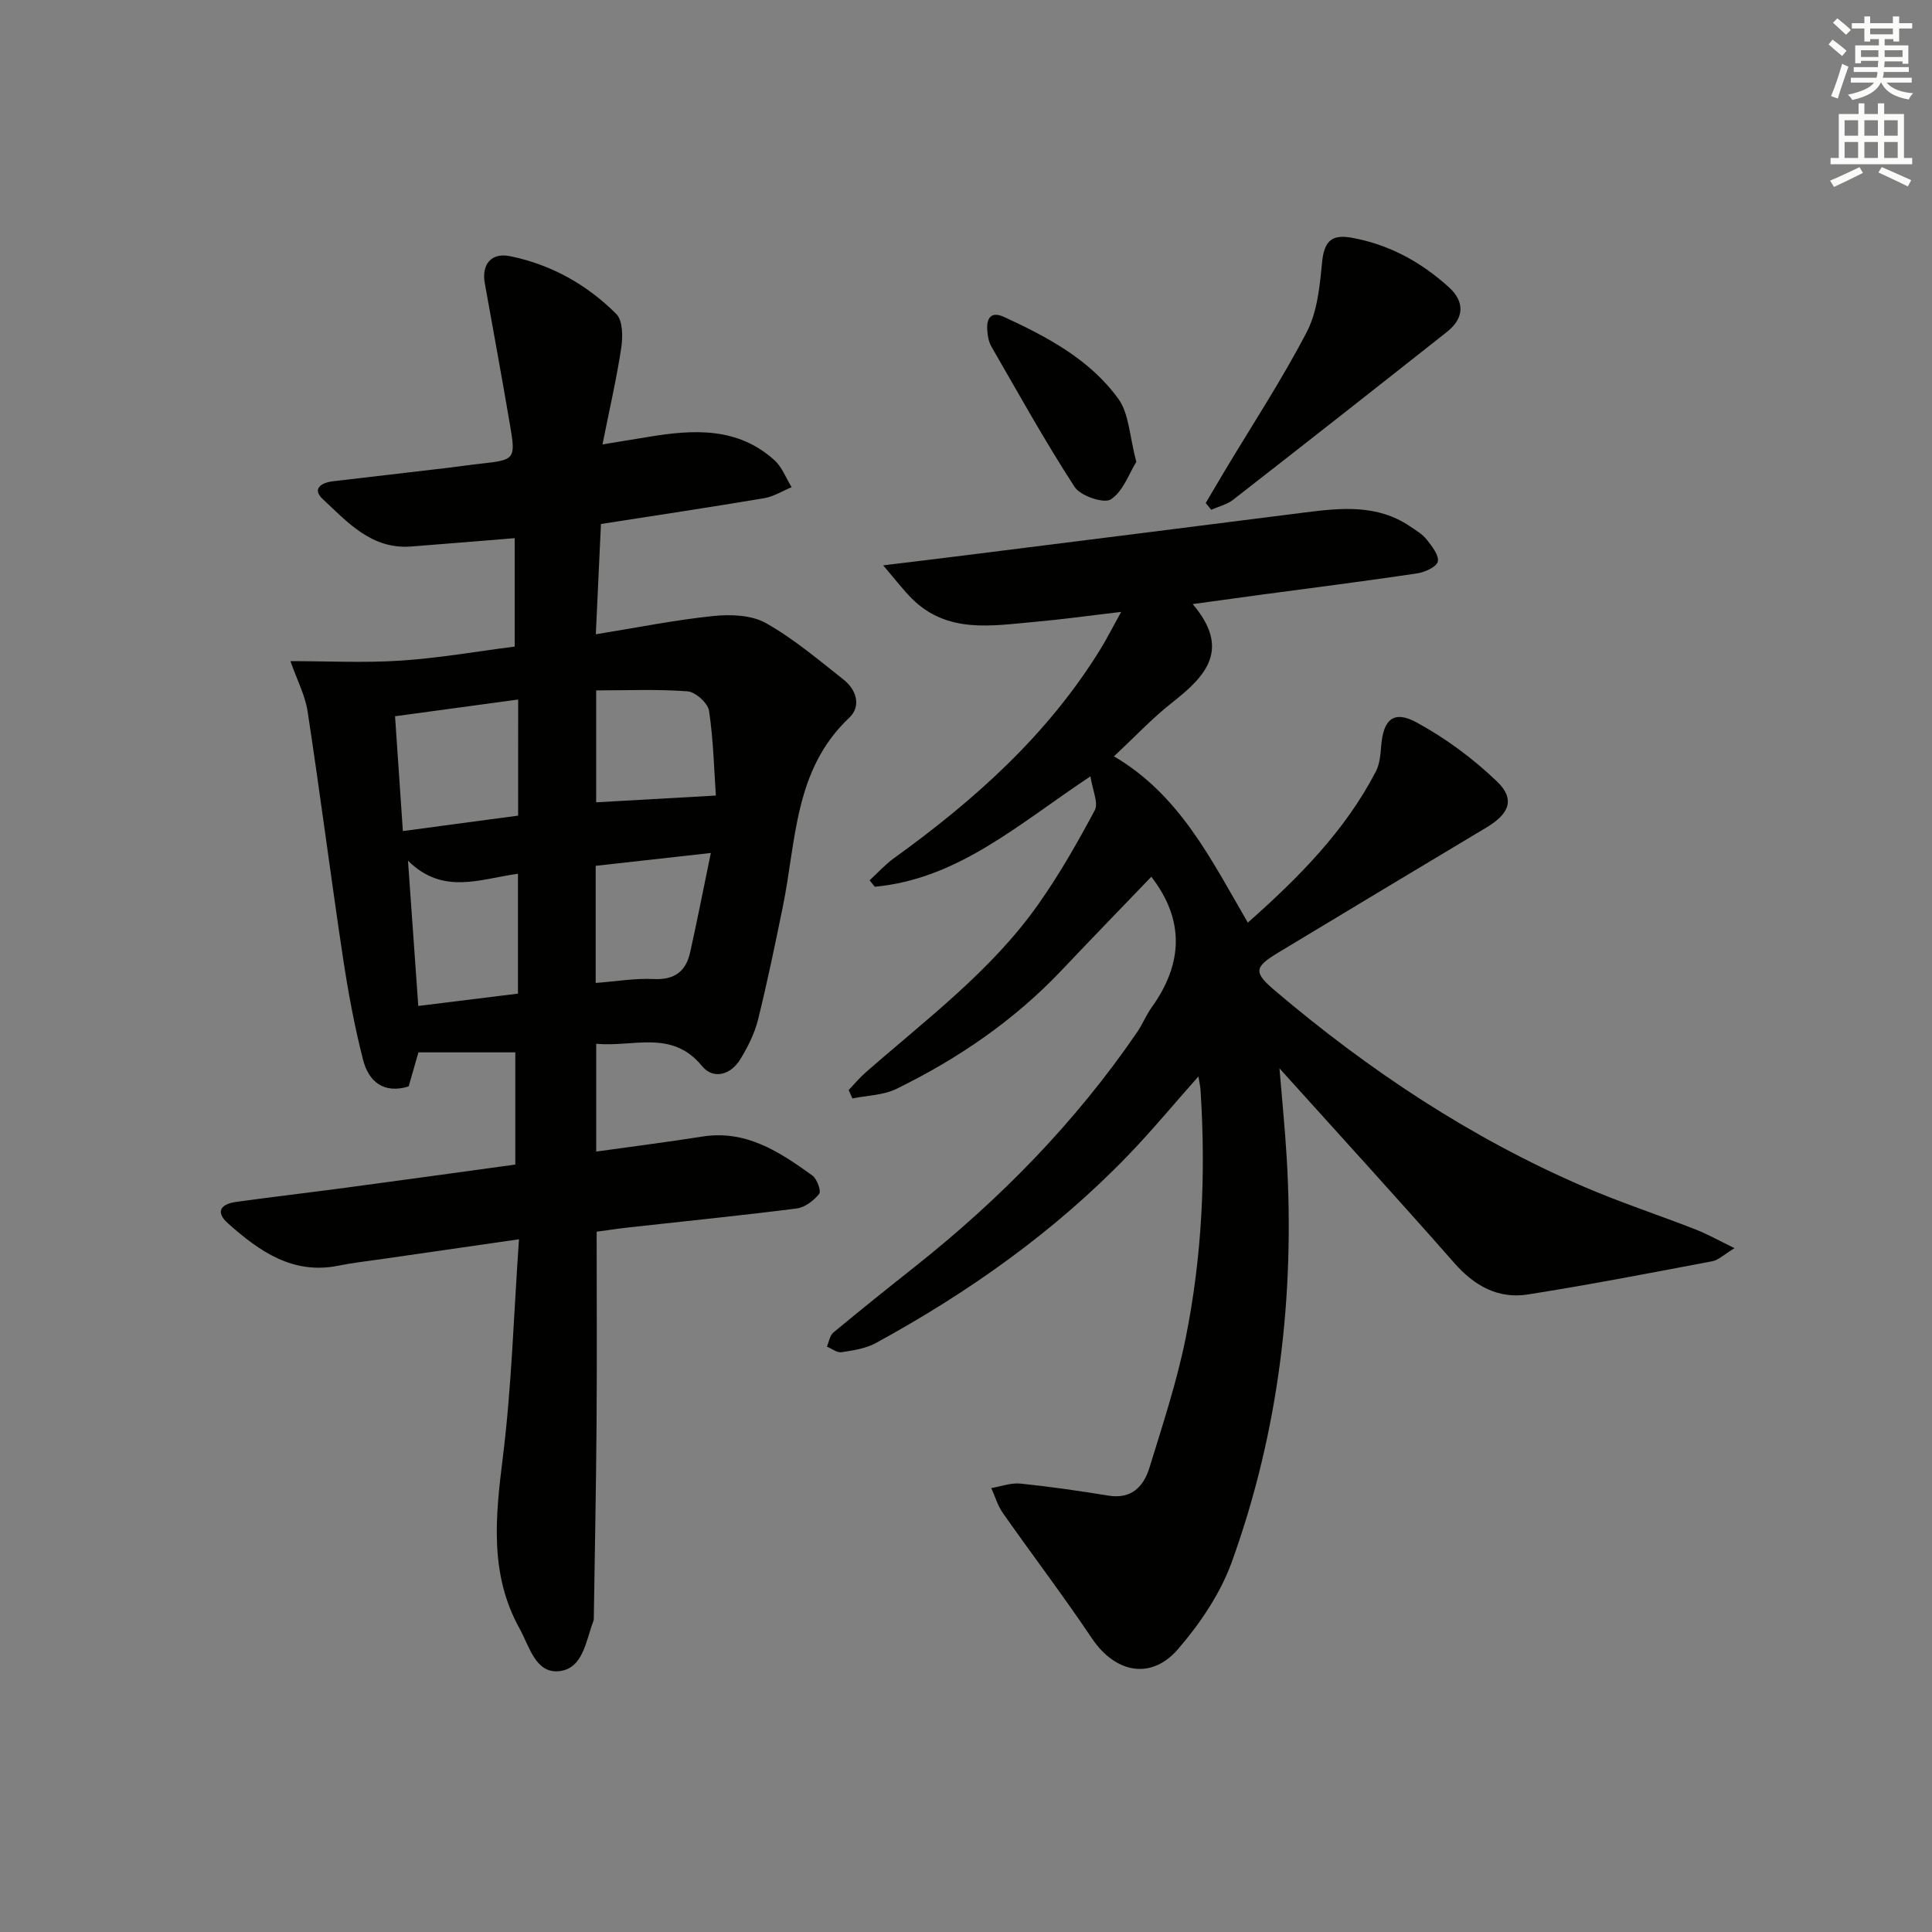 <svg enable-background="new 0 0 400 400" viewBox="0 0 400 400" xmlns="http://www.w3.org/2000/svg"><rect x="0" y="0" width="400" height="400" fill="#808080" stroke="none"/><g fill="#010100"><path d="m107.45 256.58c-10.37 1.49-19.22 2.77-28.07 4.05-3.12.45-6.26.8-9.34 1.42-9.45 1.89-16.31-2.98-22.78-8.71-2.8-2.48-1.51-4.06 1.63-4.5 7.56-1.04 15.15-1.93 22.72-2.94 11.67-1.56 23.33-3.18 35.08-4.79 0-8.06 0-15.67 0-23.23-6.82 0-13.39 0-20.06 0-.75 2.63-1.38 4.82-2.02 7.05-5.18 1.61-8.29-1.04-9.43-5.47-1.81-7.04-3.13-14.24-4.21-21.44-2.54-16.88-4.7-33.82-7.28-50.7-.51-3.37-2.2-6.56-3.56-10.44 7.82 0 15.38.39 22.89-.11 7.77-.51 15.49-1.87 23.54-2.9 0-7.68 0-15.06 0-22.45-7.31.59-14.39 1.19-21.48 1.73-8.14.61-13.1-5-18.26-9.82-2.31-2.16-.25-3.41 2.13-3.69 7.75-.91 15.51-1.81 23.26-2.72 2.47-.29 4.94-.66 7.41-.93 6.98-.77 7.18-.93 5.98-7.96-1.67-9.81-3.47-19.6-5.23-29.4-.69-3.86 1.31-6.39 5.23-5.59 8.49 1.72 15.92 5.88 22 11.97 1.35 1.35 1.37 4.67 1.03 6.94-.95 6.37-2.42 12.66-3.89 20.06 3.74-.61 6.7-1.09 9.66-1.58 9.24-1.53 18.35-2.02 25.94 4.85 1.58 1.43 2.39 3.7 3.56 5.59-1.9.78-3.74 1.95-5.72 2.28-11.11 1.87-22.26 3.54-33.76 5.34-.34 7.27-.67 14.5-1.06 22.83 8.45-1.36 16.34-2.96 24.32-3.78 3.58-.37 7.89-.22 10.88 1.46 5.75 3.23 10.89 7.6 16.11 11.72 2.68 2.12 3.68 5.52 1.13 7.91-11.42 10.76-10.93 25.5-13.74 39.17-1.6 7.81-3.21 15.62-5.13 23.35-.71 2.84-2.1 5.6-3.63 8.12-1.98 3.27-5.61 4.32-7.96 1.44-6.22-7.61-14.16-3.88-21.9-4.61v22.32c7.39-1.04 14.72-1.96 22.01-3.11 9.07-1.43 15.97 3.2 22.73 8.06.97.69 1.88 3.22 1.42 3.8-1.1 1.39-2.94 2.81-4.64 3.03-11.53 1.47-23.11 2.63-34.66 3.91-2.3.25-4.58.61-6.77.9 0 13.46.08 26.6-.02 39.73-.1 13.46-.37 26.92-.57 40.38 0 .16-.02.34-.08.49-1.58 4.12-2.12 9.96-7.22 10.4-4.8.41-6.05-5.2-8.05-8.8-6.29-11.3-5.01-23.2-3.49-35.44 1.83-14.64 2.25-29.43 3.35-45.19zm-.17-111.75c-8.65 1.17-16.91 2.3-25.49 3.46.56 8.22 1.08 15.78 1.62 23.77 8.32-1.11 16.12-2.16 23.86-3.19.01-8.29.01-15.88.01-24.04zm-.04 60.89c0-8.49 0-16.39 0-24.82-7.82 1.06-15.53 4.5-22.77-2.71.77 10.84 1.43 20.2 2.13 30.08 7.16-.89 13.72-1.7 20.64-2.55zm40.97-41.01c-.36-5.21-.5-11.44-1.41-17.55-.24-1.59-2.82-3.91-4.46-4.03-6.31-.47-12.67-.19-18.91-.19v23.17c8.17-.47 15.99-.91 24.78-1.4zm-1.04 11.89c-8.6.96-16.22 1.81-23.84 2.66v24.25c4.2-.32 8.15-1 12.05-.81 4.31.2 6.64-1.62 7.51-5.54 1.44-6.46 2.71-12.95 4.28-20.56z"/><path d="m248.12 222.86c-5.13 5.78-9.64 11.24-14.55 16.33-15.26 15.82-33 28.37-52.23 38.87-2.1 1.15-4.7 1.53-7.12 1.9-.93.14-2.01-.74-3.02-1.16.43-.99.6-2.3 1.34-2.91 5.5-4.57 11.09-9.05 16.7-13.49 17.73-14.03 33.4-30 46.19-48.7 1.12-1.64 1.87-3.55 3.03-5.16 6.45-9.01 6.85-18.04-.09-27.02-6.03 6.28-12.32 12.76-18.53 19.32-9.85 10.41-21.48 18.36-34.27 24.61-2.71 1.32-6.04 1.35-9.09 1.97-.26-.58-.51-1.16-.77-1.74 1.16-1.22 2.24-2.53 3.5-3.63 12.5-10.96 25.97-20.98 35.69-34.73 4.39-6.2 8.18-12.86 11.76-19.56.8-1.5-.45-4.1-.89-7.03-14.91 9.89-27.41 21.27-44.66 22.86-.36-.44-.72-.89-1.07-1.33 1.67-1.53 3.21-3.25 5.03-4.57 16.74-12.06 31.93-25.63 42.84-43.42 1.26-2.06 2.36-4.23 4.21-7.58-6.85.8-12.35 1.57-17.87 2.06-8.92.79-18.09 2.5-25.46-4.82-1.72-1.71-3.19-3.67-5.94-6.88 6.58-.8 11.67-1.41 16.76-2.05 23.55-2.96 47.09-5.91 70.63-8.91 7.48-.95 14.91-1.68 21.64 2.85 1.24.83 2.6 1.63 3.5 2.77 1.08 1.37 2.6 3.28 2.3 4.57-.27 1.12-2.73 2.21-4.36 2.45-10.68 1.59-21.39 2.94-32.09 4.38-4.4.59-8.8 1.2-14.3 1.96 7.96 9.35 2.73 14.91-4.19 20.34-4.15 3.26-7.8 7.16-12.11 11.18 13.62 7.99 20.1 21.33 27.72 34.43 10.62-9.41 20.13-19.01 26.5-31.28.8-1.54.97-3.5 1.11-5.29.43-5.48 2.56-7.48 7.33-4.88 6 3.26 11.69 7.48 16.63 12.21 3.82 3.65 2.6 6.69-2.15 9.53-14.4 8.62-28.79 17.27-43.16 25.94-5.06 3.05-5.05 4.11-.57 7.91 19.39 16.45 40.38 30.39 63.77 40.49 7.61 3.29 15.52 5.88 23.25 8.9 2.41.94 4.69 2.23 8.06 3.87-2.22 1.34-3.34 2.47-4.62 2.71-12.69 2.4-25.38 4.86-38.14 6.87-6.18.98-11.1-1.76-15.28-6.53-11.86-13.49-23.98-26.74-36.18-40.28.5 6.11 1.12 12.23 1.49 18.37 1.72 28.69-1.6 56.78-11.36 83.83-2.36 6.53-6.56 12.74-11.13 18.04-5.61 6.51-13.04 4.9-17.82-2.21-5.92-8.82-12.36-17.29-18.46-25.98-1.07-1.52-1.6-3.42-2.39-5.15 2.01-.34 4.07-1.12 6.03-.93 6.1.62 12.17 1.51 18.22 2.49 4.81.78 7.32-1.9 8.52-5.83 2.72-8.86 5.65-17.72 7.48-26.78 3.4-16.86 4.19-33.98 3.09-51.17-.03-.8-.22-1.58-.45-3.01z"/><path d="m249.63 104.14c1.32-2.23 2.63-4.47 3.96-6.69 5.71-9.53 11.83-18.85 16.95-28.69 2.18-4.18 2.7-9.42 3.16-14.25.41-4.33 1.74-6.07 6.09-5.3 7.74 1.37 14.4 5.02 20.16 10.23 3.38 3.05 3.19 6.45-.37 9.27-14.72 11.64-29.48 23.24-44.29 34.77-1.27.99-3 1.39-4.52 2.06-.37-.47-.75-.93-1.14-1.4z"/><path d="m235.26 95.62c-1.5 2.41-2.72 6.11-5.27 7.77-1.43.93-6.29-.71-7.49-2.56-6.14-9.45-11.62-19.33-17.26-29.11-.56-.97-.76-2.22-.84-3.36-.18-2.52.8-3.98 3.5-2.73 8.97 4.14 17.76 8.81 23.64 16.94 2.24 3.09 2.3 7.74 3.72 13.05z"/></g><path d="m378.6 9.2.8-1c.9.7 1.9 1.4 2.9 2.3l-.9 1.1c-1.1-.9-2-1.7-2.8-2.4zm.5 10.7c.9-2.1 1.6-4.3 2.3-6.7.4.2.8.4 1.3.6-.7 2.1-1.5 4.2-2.2 6.6zm.4-15.2.9-.9c1 .8 2 1.6 2.8 2.4l-1 1c-1-.9-1.9-1.8-2.7-2.5zm12.5-1.3h1.2v1.4h2.7v1.1h-2.7v2.7h-1.2v-.5h-1.8v1.3h4.9v3.8h-1.2v-.5h-3.7c0 .4-.1.9-.1 1.2h5.1v1h-5.2c0 .5-.1.9-.2 1.2h6v1h-5.2c1.1 1.3 2.9 2 5.5 2.2-.4.4-.7.8-.9 1.3-2.9-.5-4.8-1.6-5.7-3.5h-.1c-.8 1.7-2.7 2.9-5.9 3.6-.2-.4-.6-.8-.9-1.1 2.8-.6 4.6-1.4 5.4-2.5h-4.8v-1h5.3c.1-.3.2-.7.2-1.2h-4.9v-1h5c0-.4 0-.8.1-1.3h-3.6v.5h-1.2v-3.7h4.9v-1.3h-1.8v.5h-1.2v-2.7h-2.6v-1.1h2.6v-1.4h1.2v1.4h4.7v-1.4zm-6.7 8.4h3.6c0-.4 0-.9 0-1.4h-3.6zm1.9-4.7h4.7v-1.2h-4.7zm6.7 3.3h-3.7v1.4h3.7z" fill="#fbfcfa"/><path d="m384.7 21.4h1.3v2.2h2.8v-2.2h1.3v2.2h4.1v9.1h1.7v1.3h-16.9v-1.3h1.7v-9.1h4.1v-2.2zm.3 13.2.7 1.2c-1.8.9-3.8 1.9-6 2.9-.2-.4-.5-.8-.8-1.3 2.4-1 4.4-2 6.1-2.8zm-3.1-6.5h2.8v-3.2h-2.8zm0 4.6h2.8v-3.3h-2.8zm4.1-4.6h2.8v-3.2h-2.8zm0 4.6h2.8v-3.3h-2.8v3.2zm3.6 1.9c2.1.9 4.1 1.8 6.1 2.7l-.7 1.3c-2.2-1.1-4.2-2-6.1-2.9zm3.3-9.7h-2.8v3.2h2.8zm-2.8 7.8h2.8v-3.3h-2.8z" fill="#fbfcfa"/></svg>